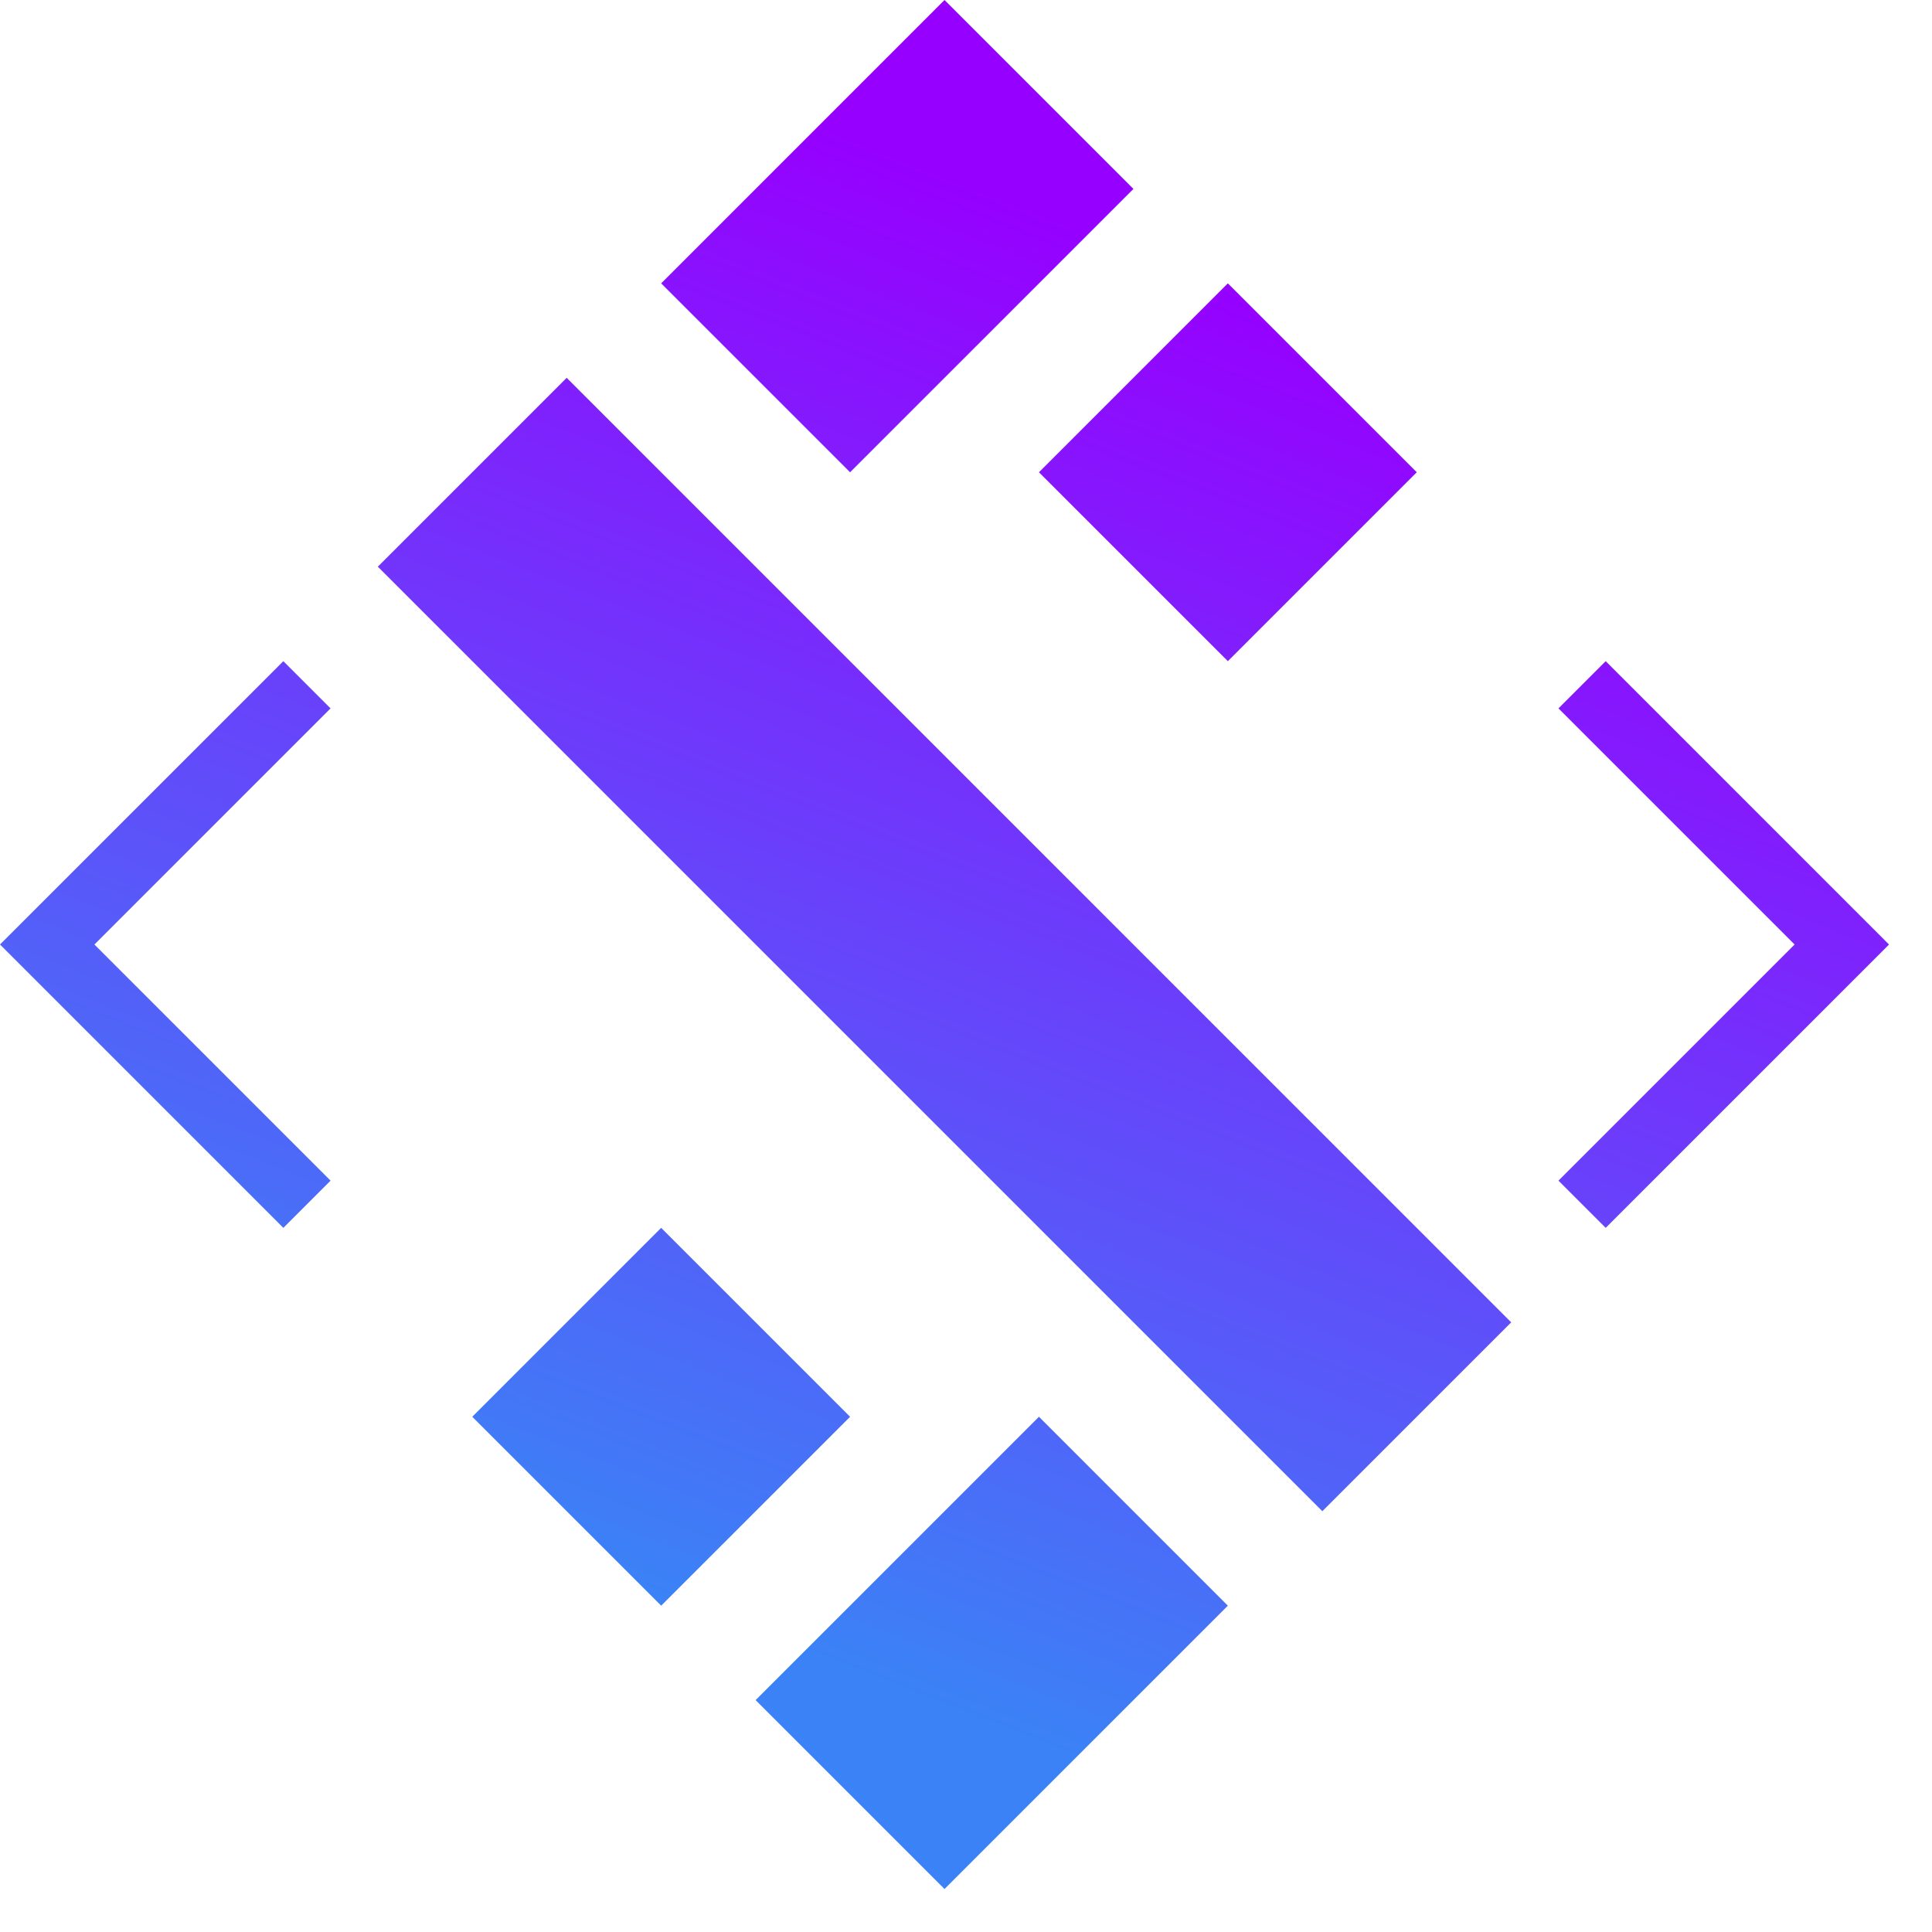 <?xml version="1.0" encoding="UTF-8" standalone="no"?><!DOCTYPE svg PUBLIC "-//W3C//DTD SVG 1.1//EN" "http://www.w3.org/Graphics/SVG/1.1/DTD/svg11.dtd"><svg width="100%" height="100%" viewBox="0 0 41 41" version="1.1" xmlns="http://www.w3.org/2000/svg" xmlns:xlink="http://www.w3.org/1999/xlink" xml:space="preserve" xmlns:serif="http://www.serif.com/" style="fill-rule:evenodd;clip-rule:evenodd;stroke-linejoin:round;stroke-miterlimit:2;"><path d="M22.048,30.066l-6.013,6.013l4.009,4.009l6.013,-6.013l-4.009,-4.009Zm-8.017,-4.009l-4.009,4.009l4.009,4.009l4.009,-4.009l-4.009,-4.009Zm18.039,2.005l-20.044,-20.044l-4.008,4.008l20.044,20.044l4.008,-4.008Zm-32.07,-8.018l6.013,6.013l1.002,-1.002l-5.011,-5.011l5.011,-5.011l-1.002,-1.002l-6.013,6.013Zm38.084,-0l-5.011,-5.011l1.002,-1.002l6.013,6.013l-6.013,6.013l-1.002,-1.002l5.011,-5.011Zm-12.027,-14.031l-4.009,4.009l4.009,4.009l4.009,-4.009l-4.009,-4.009Zm-6.013,-6.013l-6.013,6.013l4.009,4.009l6.013,-6.013l-4.009,-4.009Z" style="fill:url(#_Linear1);"/><defs><linearGradient id="_Linear1" x1="0" y1="0" x2="1" y2="0" gradientUnits="userSpaceOnUse" gradientTransform="matrix(11.481,-28.003,28.003,11.481,14.434,34.016)"><stop offset="0" style="stop-color:#3b82f6;stop-opacity:1"/><stop offset="1" style="stop-color:#9600ff;stop-opacity:1"/></linearGradient></defs></svg>